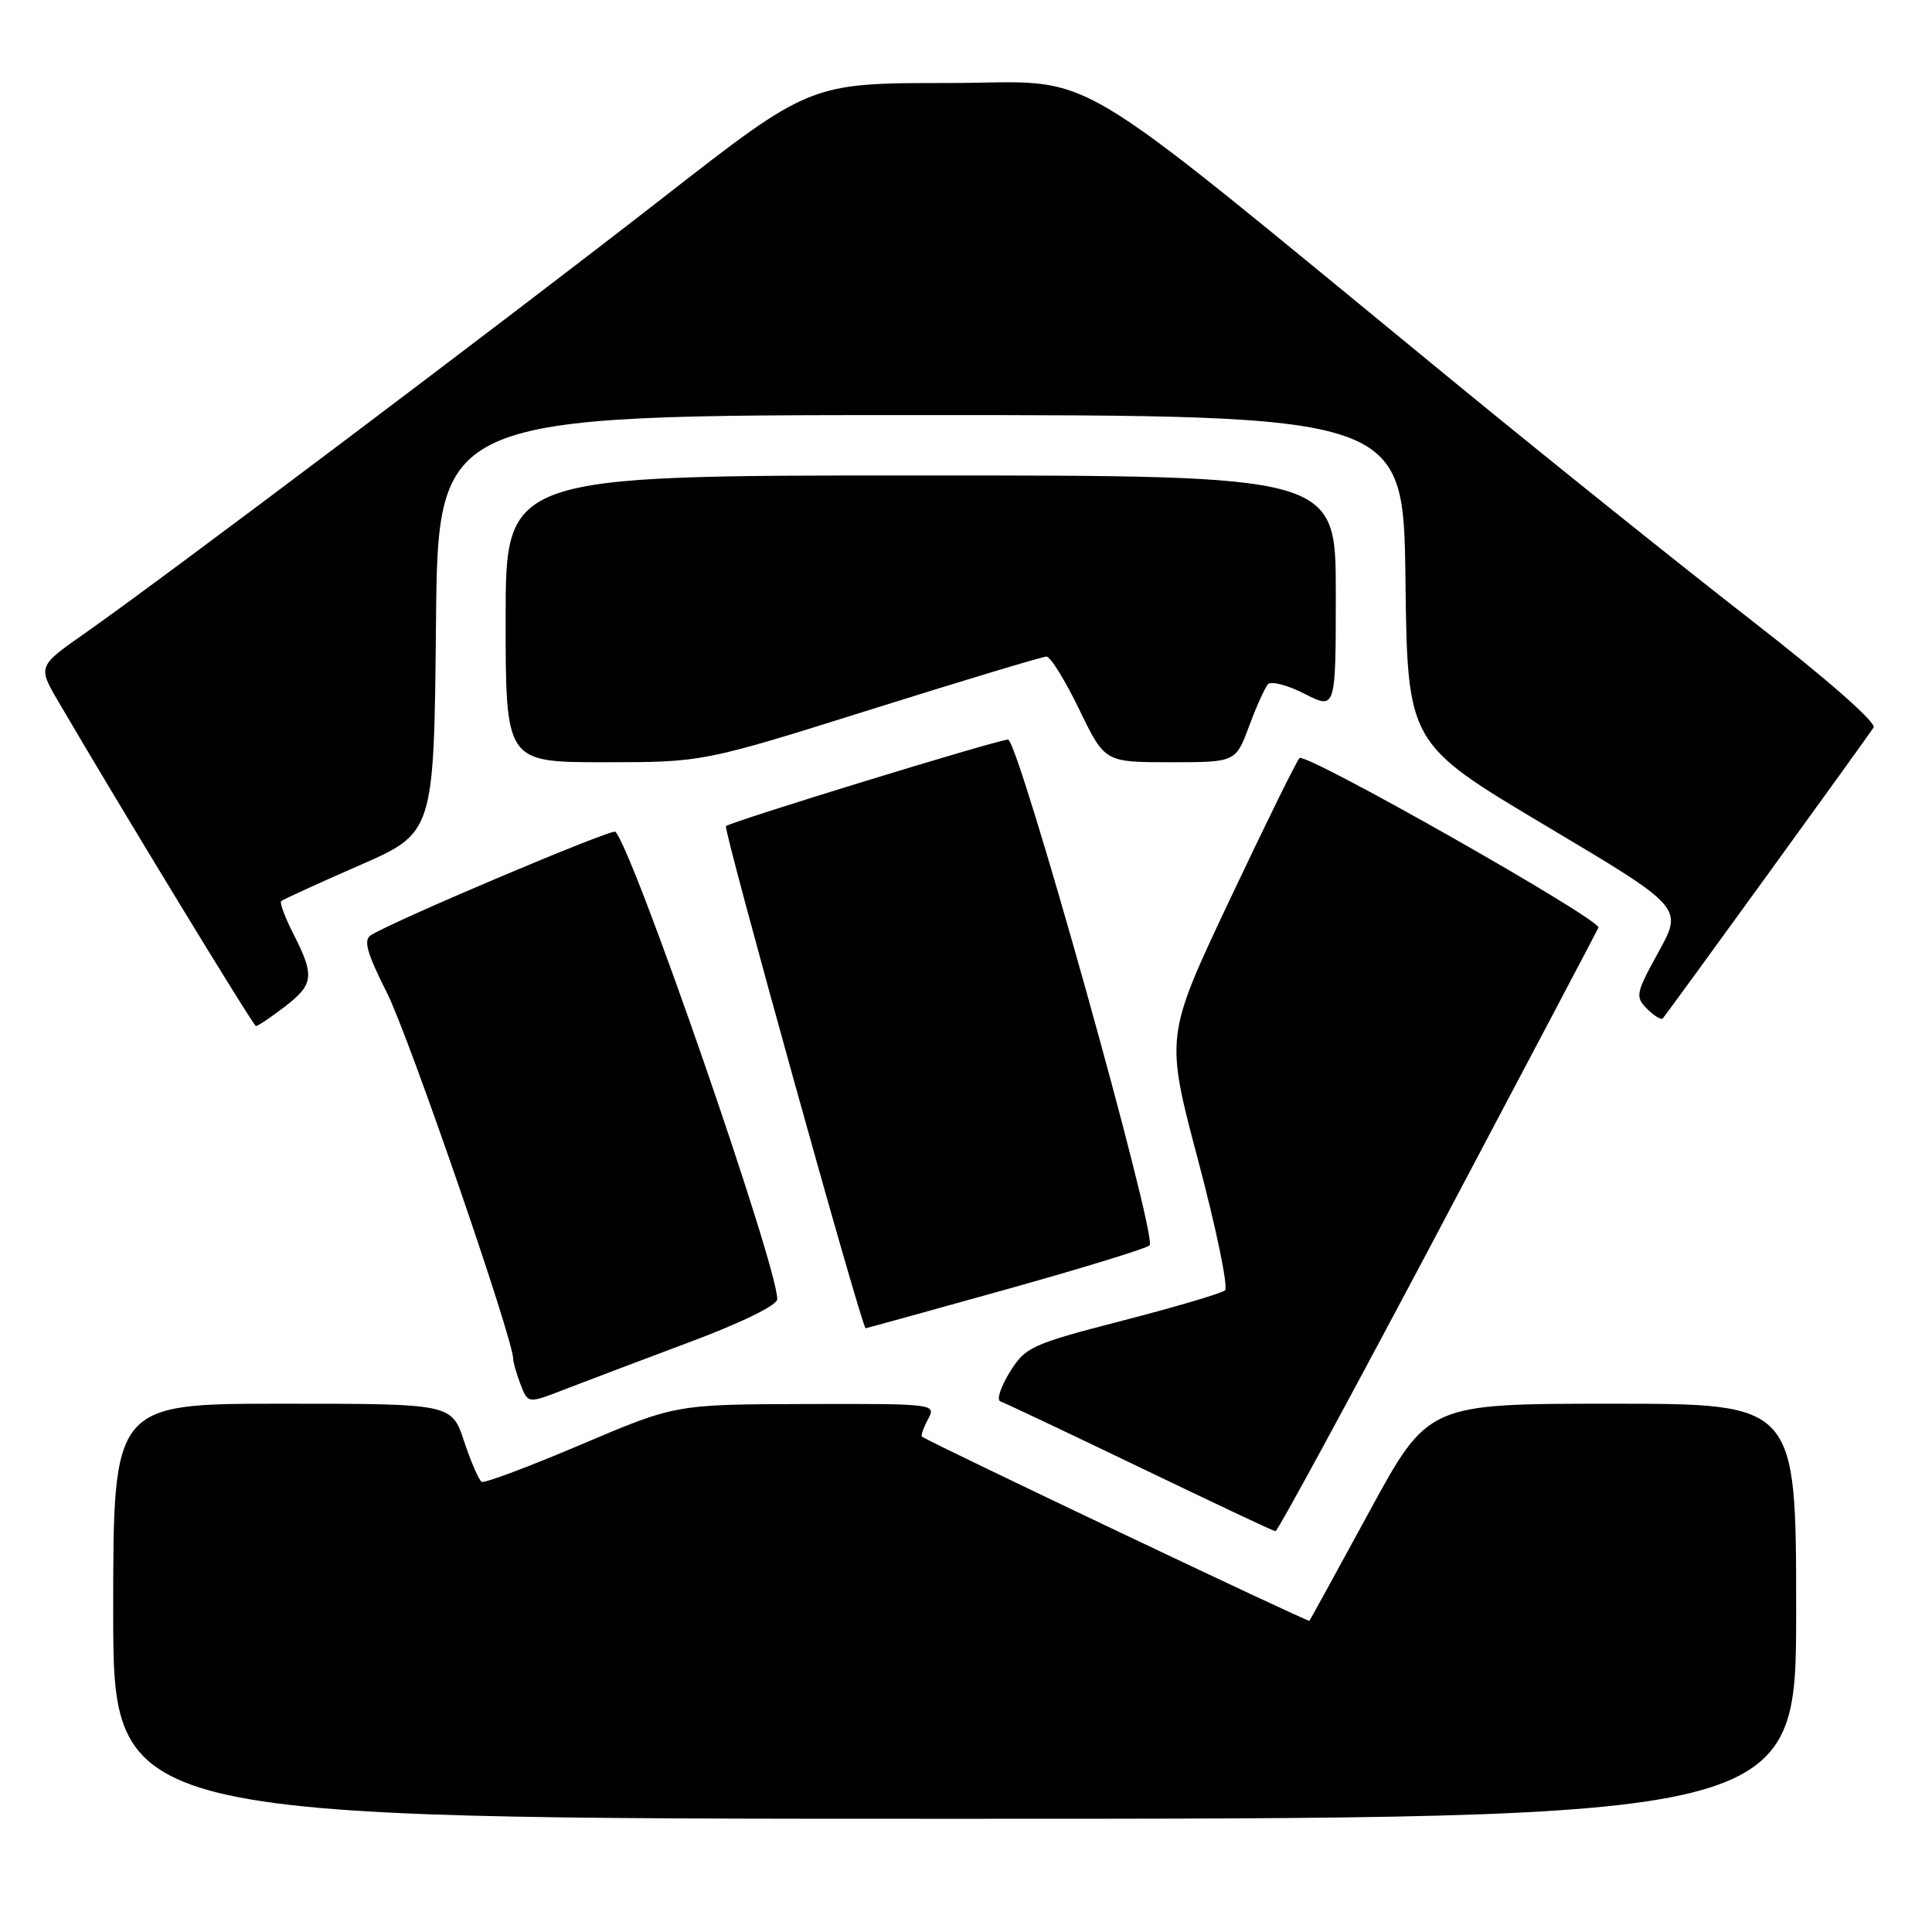 <?xml version="1.0" encoding="UTF-8" standalone="no"?>
<!DOCTYPE svg PUBLIC "-//W3C//DTD SVG 1.1//EN" "http://www.w3.org/Graphics/SVG/1.1/DTD/svg11.dtd" >
<svg xmlns="http://www.w3.org/2000/svg" xmlns:xlink="http://www.w3.org/1999/xlink" version="1.1" viewBox="0 0 256 256">
 <g >
 <path fill="currentColor"
d=" M 238.00 213.50 C 238.00 186.00 238.00 186.00 213.62 186.00 C 189.23 186.00 189.23 186.00 181.47 200.25 C 177.20 208.09 173.62 214.62 173.50 214.77 C 173.35 214.97 124.14 191.59 122.17 190.37 C 121.99 190.26 122.34 189.23 122.95 188.09 C 124.07 186.01 124.00 186.00 106.79 186.04 C 89.50 186.09 89.50 186.09 77.00 191.41 C 70.12 194.33 64.20 196.56 63.83 196.35 C 63.46 196.15 62.41 193.73 61.50 190.99 C 59.84 186.00 59.84 186.00 37.42 186.00 C 15.00 186.00 15.00 186.00 15.00 213.50 C 15.00 241.00 15.00 241.00 126.50 241.00 C 238.00 241.00 238.00 241.00 238.00 213.50 Z  M 190.50 163.30 C 202.05 141.48 211.63 123.31 211.80 122.92 C 212.23 121.89 173.02 99.65 172.19 100.45 C 171.81 100.82 167.65 109.27 162.95 119.22 C 154.40 137.32 154.40 137.32 158.77 153.79 C 161.17 162.85 162.77 170.58 162.32 170.98 C 161.87 171.37 155.76 173.18 148.74 174.99 C 136.62 178.13 135.87 178.48 133.79 181.83 C 132.59 183.78 132.03 185.51 132.55 185.69 C 133.07 185.86 141.38 189.79 151.00 194.42 C 160.62 199.05 168.72 202.87 169.00 202.90 C 169.28 202.94 178.95 185.11 190.50 163.30 Z  M 91.24 177.89 C 98.28 175.26 102.98 172.96 102.99 172.14 C 103.03 167.80 83.90 112.57 81.54 110.21 C 81.10 109.77 52.40 121.90 49.17 123.90 C 48.12 124.55 48.57 126.18 51.30 131.61 C 54.19 137.36 68.00 177.41 68.00 180.05 C 68.00 180.50 68.44 182.02 68.97 183.43 C 69.95 185.99 69.95 185.99 74.72 184.14 C 77.35 183.12 84.78 180.31 91.24 177.89 Z  M 133.20 170.89 C 143.26 168.08 151.87 165.44 152.33 165.02 C 153.42 164.00 134.95 98.00 133.57 98.00 C 132.23 98.00 96.79 108.88 96.19 109.47 C 95.81 109.86 114.20 175.99 114.70 176.00 C 114.81 176.00 123.13 173.70 133.20 170.89 Z  M 37.66 133.45 C 41.56 130.47 41.72 129.32 38.93 123.86 C 37.79 121.63 37.04 119.63 37.25 119.41 C 37.47 119.20 42.12 117.07 47.57 114.69 C 57.50 110.36 57.50 110.36 57.77 82.68 C 58.03 55.00 58.03 55.00 122.00 55.00 C 185.96 55.00 185.96 55.00 186.23 76.75 C 186.50 98.50 186.50 98.50 204.75 109.37 C 223.01 120.24 223.01 120.24 219.78 126.11 C 216.74 131.63 216.65 132.08 218.25 133.68 C 219.19 134.62 220.12 135.18 220.33 134.94 C 221.10 134.03 247.61 97.45 248.26 96.40 C 248.66 95.75 242.12 90.01 232.22 82.31 C 223.02 75.16 205.30 60.96 192.84 50.74 C 139.41 6.96 146.24 11.00 125.60 11.00 C 107.35 11.00 107.35 11.00 87.93 26.14 C 67.05 42.41 21.48 76.75 11.25 83.91 C 5.00 88.29 5.00 88.29 7.75 92.99 C 15.85 106.85 33.56 135.93 33.91 135.96 C 34.13 135.98 35.82 134.85 37.66 133.45 Z  M 115.43 94.00 C 127.69 90.15 138.14 87.00 138.66 87.00 C 139.19 87.00 141.14 90.15 143.00 94.00 C 146.39 101.00 146.39 101.00 155.06 101.00 C 163.73 101.00 163.73 101.00 165.50 96.25 C 166.47 93.64 167.60 91.13 168.01 90.67 C 168.42 90.21 170.62 90.78 172.88 91.94 C 177.00 94.04 177.00 94.04 177.00 78.52 C 177.00 63.00 177.00 63.00 122.00 63.00 C 67.00 63.00 67.00 63.00 67.00 82.00 C 67.00 101.00 67.00 101.00 80.07 101.00 C 93.15 101.00 93.15 101.00 115.43 94.00 Z "/>
</g>
</svg>